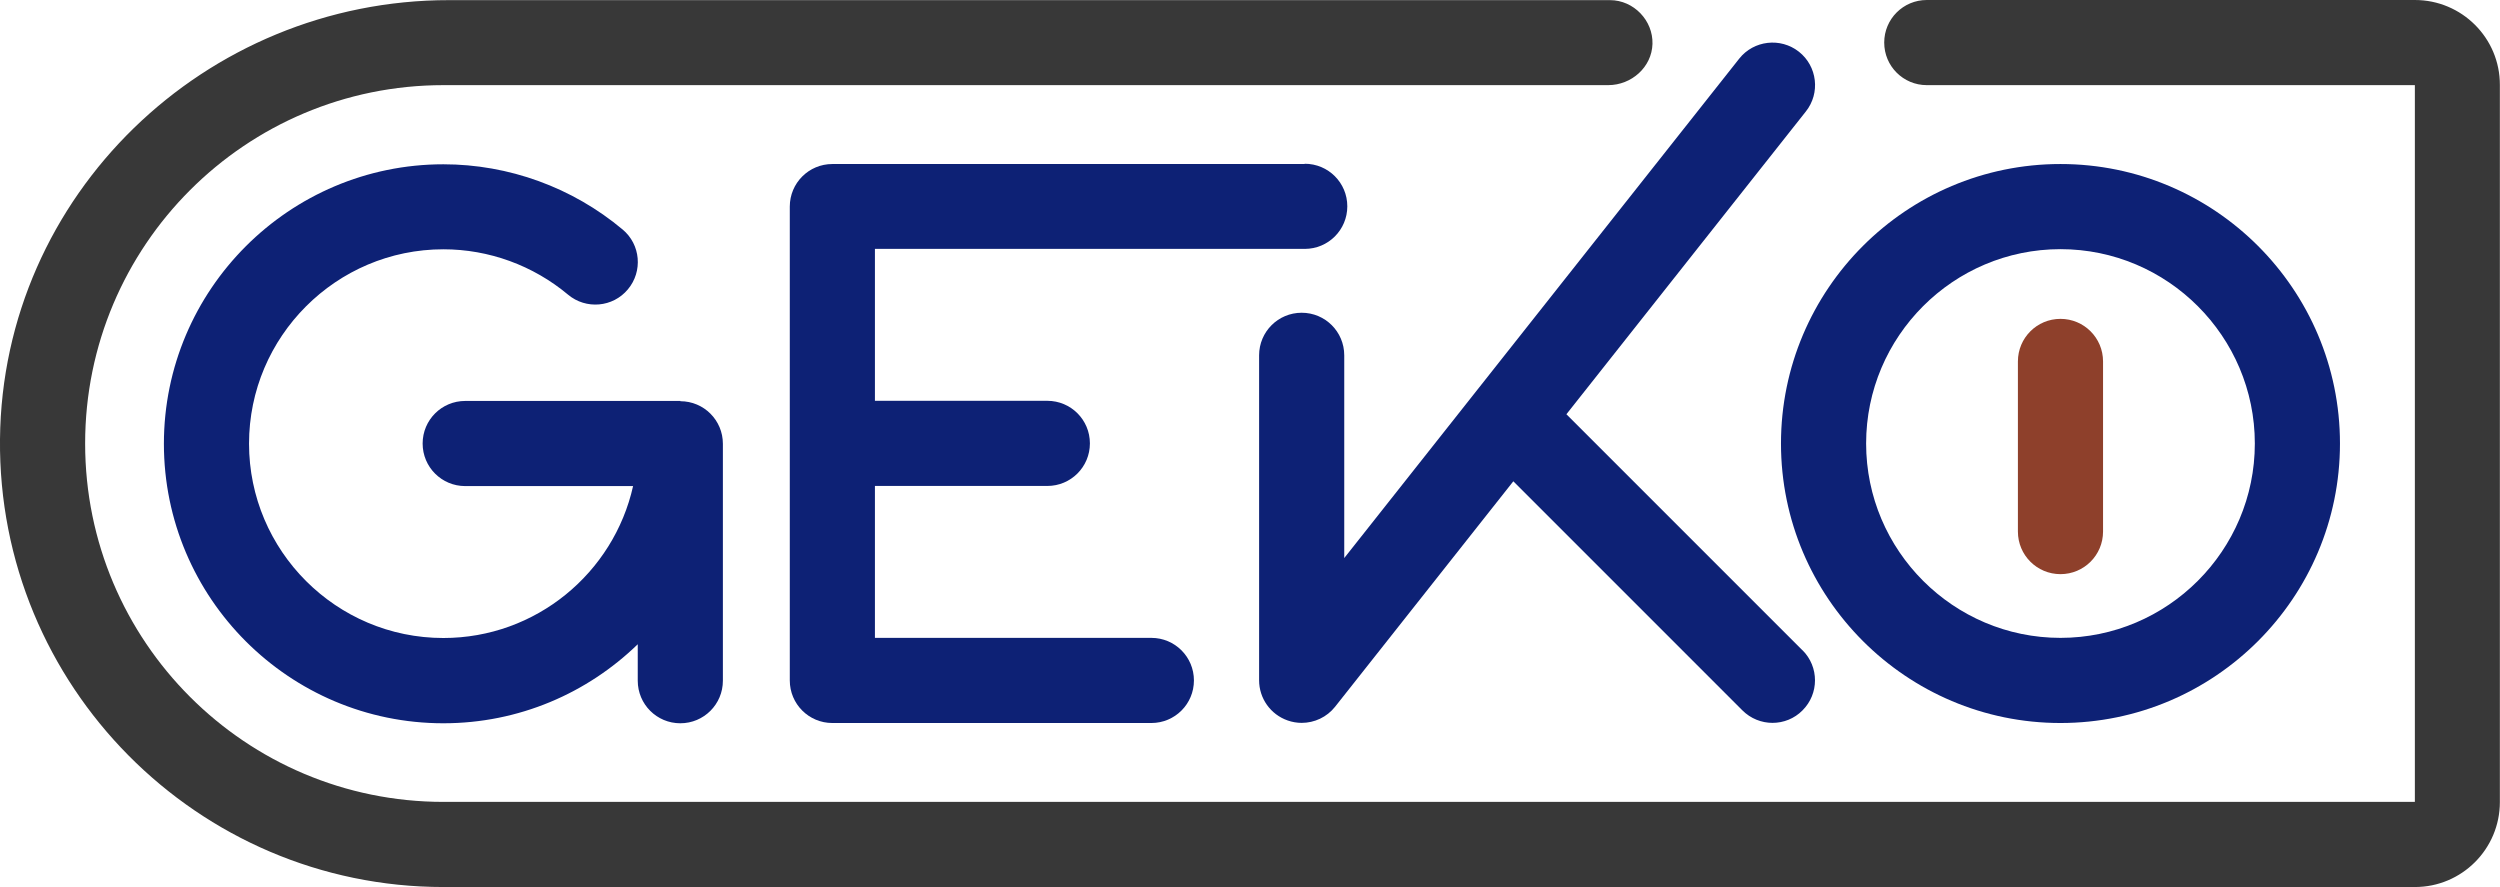 <?xml version="1.0" encoding="UTF-8"?><svg id="Layer_2" xmlns="http://www.w3.org/2000/svg" viewBox="0 0 187.93 66.68"><defs><style>.cls-1{fill:#8e402b;}.cls-2{fill:#0d2175;}.cls-3{fill:#383838;}</style></defs><g id="Capa_1"><g><path class="cls-3" d="M181.53,6.39V60.28H33.34c-14.88,0-26.94-12.06-26.94-26.94h0c0-14.88,12.06-26.94,26.94-26.94H120.89c1.75,0,3.28-1.35,3.33-3.1s-1.4-3.29-3.2-3.29H33.76C15.41,0,.18,14.66,0,33.01c-.18,18.53,14.84,33.67,33.34,33.67H181.53c3.53,0,6.39-2.86,6.39-6.39V6.39C187.93,2.86,185.06,0,181.53,0h-36.69c-1.77,0-3.2,1.43-3.2,3.2h0c0,1.77,1.43,3.2,3.2,3.2h36.69"/><path class="cls-2" d="M154.89,54.35c-11.58,0-21.01-9.42-21.01-21.01s9.42-21.01,21.01-21.01,21.01,9.42,21.01,21.01-9.42,21.01-21.01,21.01Zm0-35.62c-8.06,0-14.61,6.56-14.61,14.61s6.56,14.61,14.61,14.61,14.61-6.56,14.61-14.61-6.56-14.61-14.61-14.61Z"/><path class="cls-2" d="M51.15,30.14h-16.18c-1.77,0-3.2,1.43-3.2,3.2s1.43,3.2,3.2,3.2h12.62c-1.46,6.53-7.3,11.42-14.26,11.42-8.06,0-14.61-6.56-14.61-14.61s6.56-14.61,14.61-14.61c3.42,0,6.74,1.21,9.37,3.41,1.35,1.13,3.37,.96,4.5-.4,1.13-1.35,.96-3.37-.4-4.5-3.77-3.16-8.56-4.9-13.47-4.9-11.58,0-21.01,9.42-21.01,21.01s9.42,21.01,21.01,21.01c5.68,0,10.83-2.27,14.61-5.94v2.74c0,1.77,1.43,3.2,3.2,3.2s3.2-1.43,3.2-3.2v-17.81c0-1.77-1.43-3.2-3.2-3.2Z"/><path class="cls-2" d="M98.07,12.33H62.57c-1.77,0-3.2,1.43-3.2,3.2V51.15c0,1.77,1.43,3.2,3.2,3.2h23.98c1.77,0,3.2-1.43,3.2-3.2s-1.43-3.2-3.2-3.2h-20.78v-11.42h12.96c1.77,0,3.2-1.43,3.2-3.2s-1.43-3.2-3.2-3.2h-12.96v-11.42h32.31c1.77,0,3.2-1.43,3.2-3.2s-1.43-3.2-3.2-3.2Z"/><path class="cls-2" d="M135.5,48.89l-17.75-17.75,18-22.76c1.1-1.38,.86-3.4-.52-4.49-1.38-1.09-3.4-.86-4.49,.52l-29.69,37.54v-15.24c0-1.77-1.43-3.2-3.2-3.2s-3.2,1.43-3.2,3.2v24.43c0,1.36,.86,2.57,2.15,3.02,.34,.12,.7,.18,1.05,.18,.96,0,1.89-.43,2.51-1.21l13.4-16.95,17.22,17.22c.62,.62,1.44,.94,2.26,.94s1.64-.31,2.26-.94c1.25-1.25,1.25-3.27,0-4.52Z"/><path class="cls-1" d="M154.89,43.16c-1.77,0-3.2-1.43-3.2-3.2v-12.79c0-1.77,1.43-3.2,3.2-3.2s3.2,1.43,3.2,3.2v12.79c0,1.77-1.43,3.2-3.2,3.2Z"/></g></g></svg>
